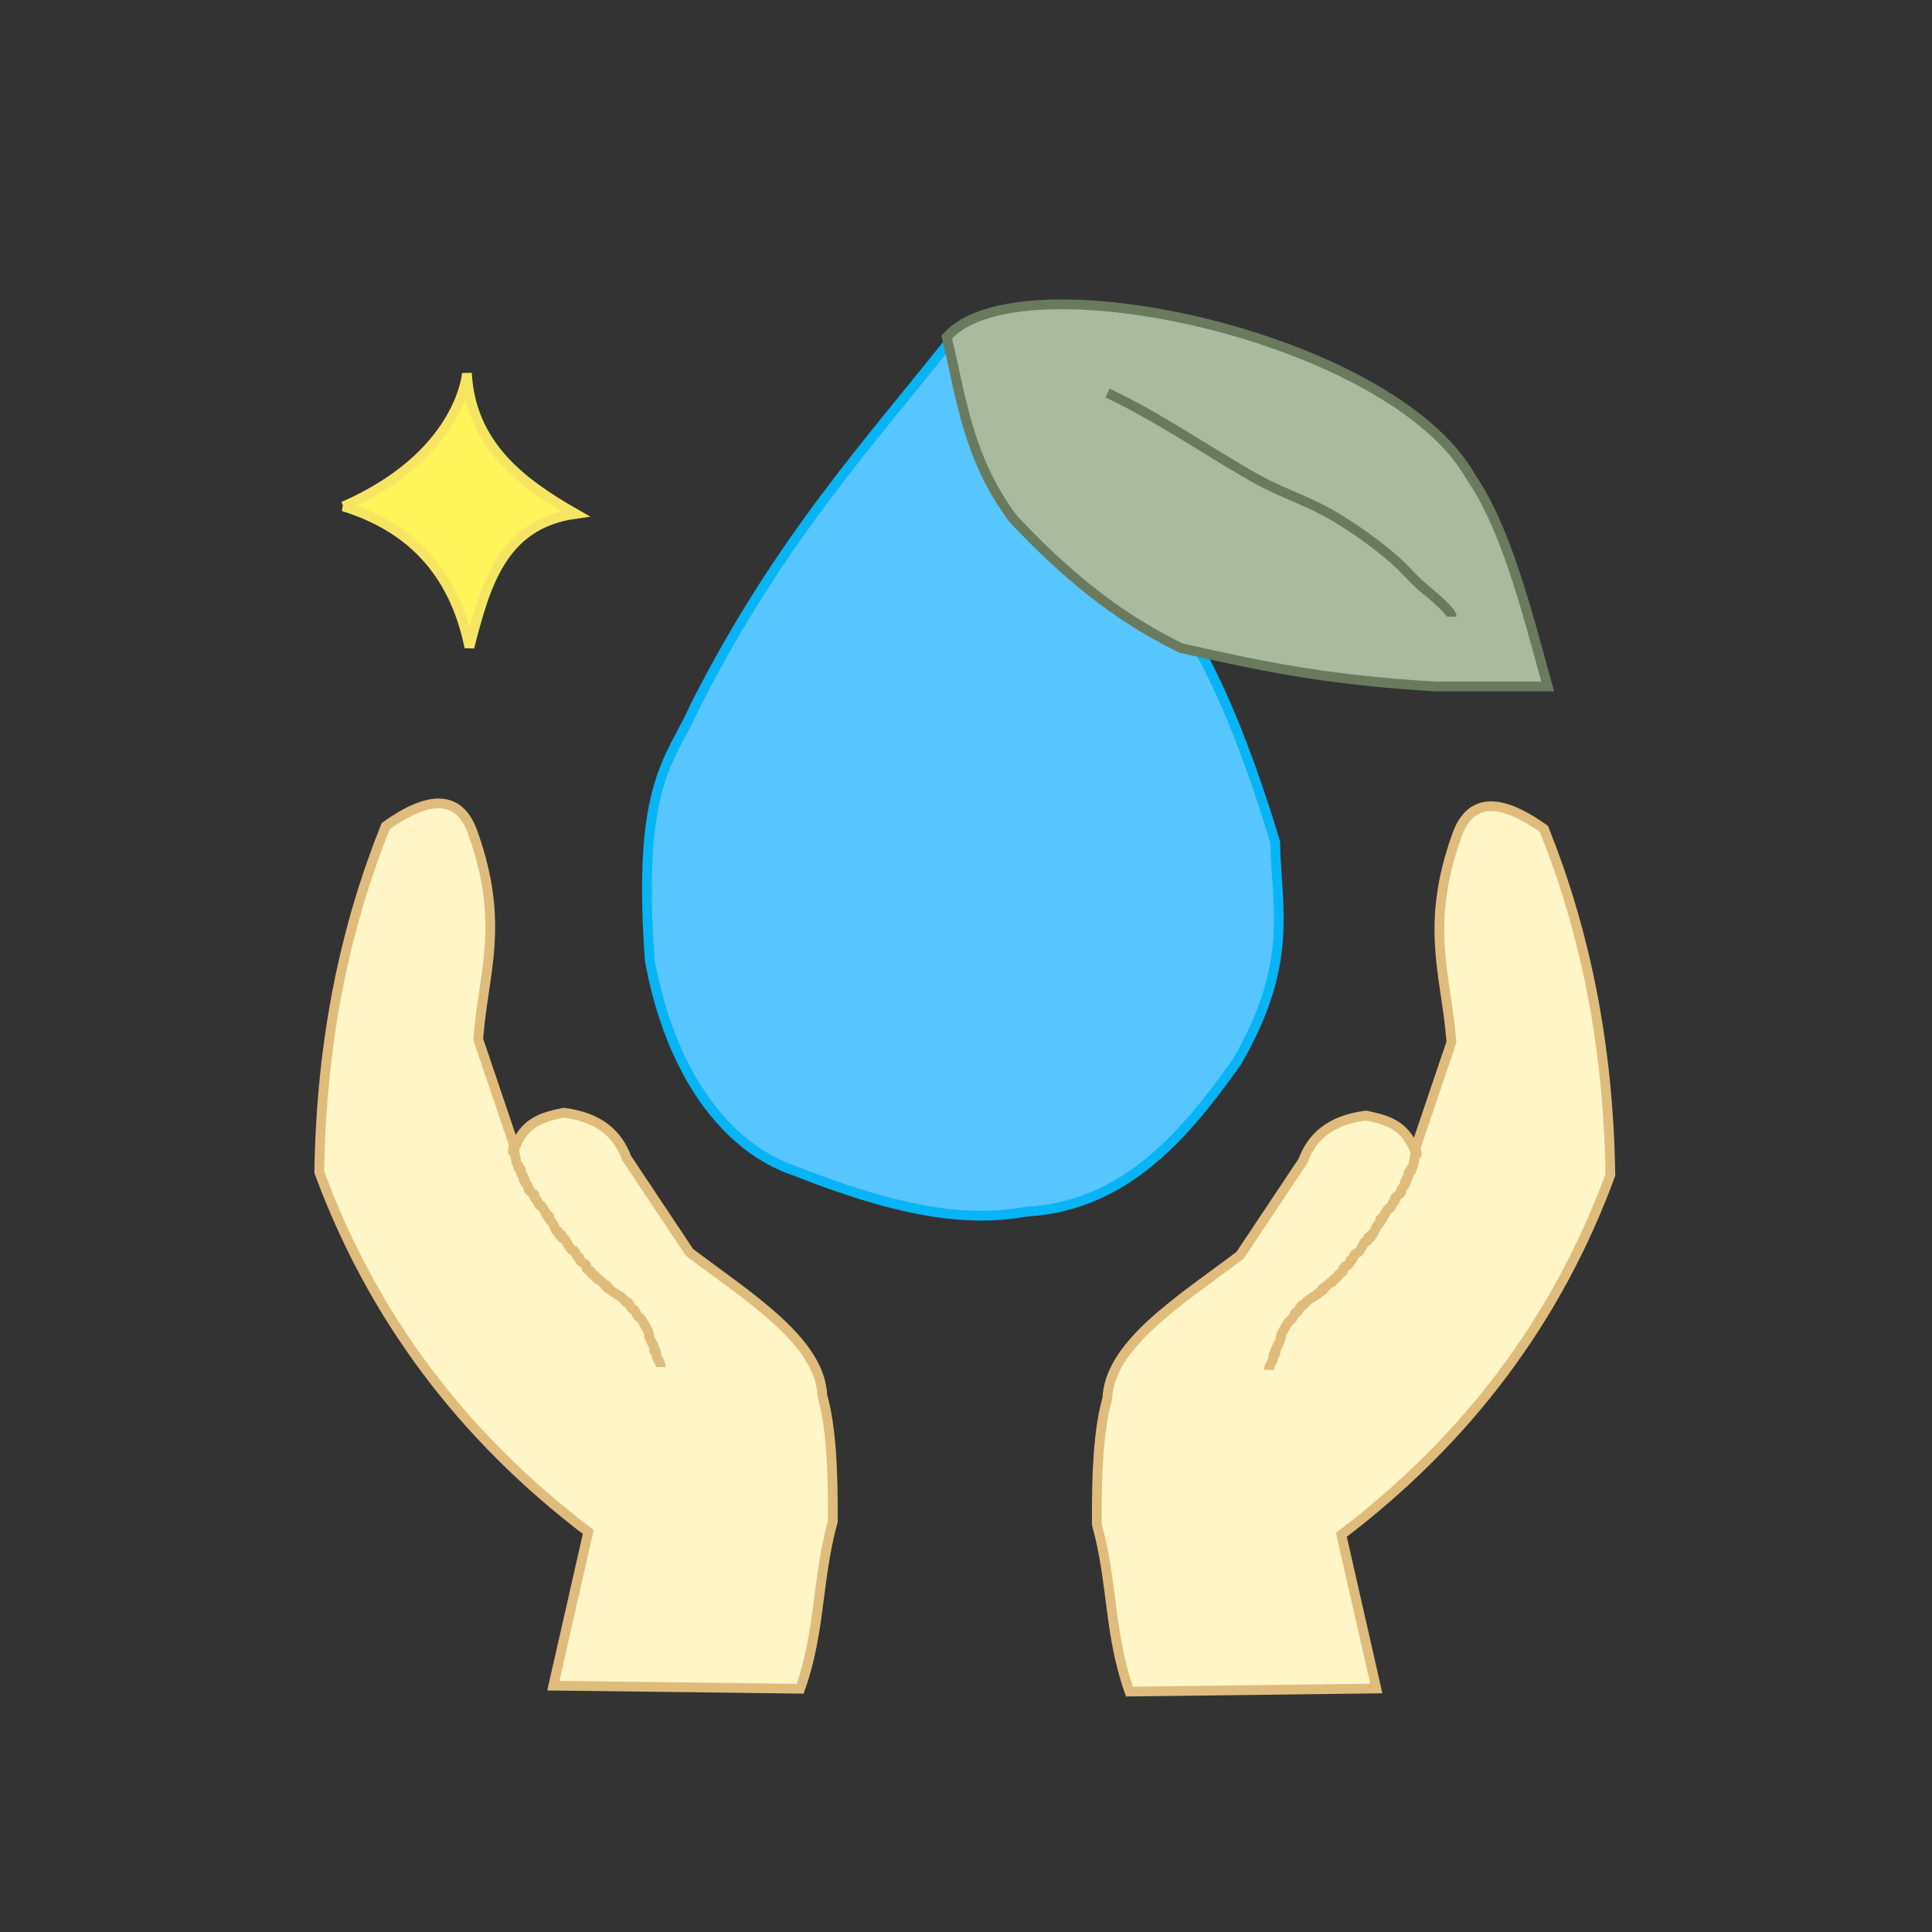 <?xml version="1.0" encoding="UTF-8" standalone="no"?>
<!-- Created with Inkscape (http://www.inkscape.org/) -->

<svg
   version="1.1"
   id="svg1"
   width="450"
   height="450"
   viewBox="0 0 450 450"
   sodipodi:docname="agua.svg"
   inkscape:version="1.4 (86a8ad7, 2024-10-11)"
   xmlns:inkscape="http://www.inkscape.org/namespaces/inkscape"
   xmlns:sodipodi="http://sodipodi.sourceforge.net/DTD/sodipodi-0.dtd"
   xmlns="http://www.w3.org/2000/svg"
   xmlns:svg="http://www.w3.org/2000/svg">
  <rect x="0" y="0" width="450" height="450" fill="#333333" stroke="none"/>
  <defs
     id="defs1" />
  <sodipodi:namedview
     id="namedview1"
     pagecolor="#ffffff"
     bordercolor="#000000"
     borderopacity="0.25"
     inkscape:showpageshadow="2"
     inkscape:pageopacity="0.0"
     inkscape:pagecheckerboard="0"
     inkscape:deskcolor="#d1d1d1"
     showgrid="false"
     inkscape:zoom="0.86895567"
     inkscape:cx="173.77181"
     inkscape:cy="170.89479"
     inkscape:window-width="1366"
     inkscape:window-height="697"
     inkscape:window-x="-8"
     inkscape:window-y="-8"
     inkscape:window-maximized="1"
     inkscape:current-layer="layer15" />
  <g
     inkscape:groupmode="layer"
     inkscape:label="Image"
     id="g1"
     style="opacity:0.254">
    <path
       style="opacity:1;fill:#a9ba9f;fill-opacity:1;stroke:#6a7a5f;stroke-width:2.268;stroke-dasharray:none;stroke-opacity:1"
       d="m 247.378,88.698 c 0.542,0 1.627,0.542 1.627,0 0,-0.542 -2.113,-0.243 -1.627,0 1,0.5 2.163,0.571 3.255,0.814 0.265,0.059 0.622,-0.192 0.814,0 0.096,0.096 -0.096,0.311 0,0.407 0.564,0.564 2.549,0.461 3.255,0.814 0.474,0.237 0.747,0.577 1.221,0.814 0.364,0.182 0.835,-0.129 1.221,0 0.182,0.061 0.235,0.321 0.407,0.407 0.758,0.379 2.072,0.426 2.848,0.814 0.84,0.42 1.557,1.333 2.441,1.627 0.257,0.086 0.556,-0.086 0.814,0 0.182,0.061 0.271,0.271 0.407,0.407 0.271,0.136 0.526,0.311 0.814,0.407 3.308,1.103 6.523,2.365 9.765,3.662 1.964,0.785 3.752,2.015 5.696,2.848 1.217,0.522 2.541,0.881 3.662,1.627 1.769,1.179 3.505,2.473 5.289,3.662 0.757,0.505 1.684,0.716 2.441,1.221 0.988,0.659 1.782,1.908 2.848,2.441 0.384,0.192 0.853,0.186 1.221,0.407 1.763,1.058 2.752,2.92 4.476,4.069 0.505,0.336 1.142,0.45 1.627,0.814 0.751,0.564 1.253,1.514 2.034,2.034 0.815,0.543 1.661,1.042 2.441,1.627 0.782,0.586 0.873,1.531 1.627,2.034 2.586,1.724 4.704,4.297 6.917,6.51 1.244,1.244 -0.75,-0.664 1.221,0.814 0.927,0.695 0.952,1.359 1.627,2.034 0.214,0.214 0.599,0.192 0.814,0.407 0.721,0.721 1.104,1.821 2.034,2.441 0.252,0.168 0.599,0.192 0.814,0.407 0.465,0.465 0.916,1.679 1.627,2.034 0.121,0.061 0.311,-0.096 0.407,0 0.136,0.136 0.271,1.085 0.407,1.221 0.214,0.214 0.599,0.192 0.814,0.407"
       id="path5" />
  </g>
  <g
     inkscape:groupmode="layer"
     id="layer16"
     inkscape:label="h1">
    <path
       style="opacity:1;fill:#6cb692;fill-opacity:1;stroke:#3f6726;stroke-width:2.268;stroke-dasharray:none;stroke-opacity:1"
       d="m 244.53,90.325 c 0.542,0 1.627,0.542 1.627,0 0,-0.542 -2.17,0 -1.627,0 3.153,0 4.519,0.113 7.324,0.814 0.294,0.074 0.542,0.271 0.814,0.407 0.814,0.271 1.6,0.646 2.441,0.814 0.532,0.106 1.113,-0.172 1.627,0 3.16,1.053 0.862,1.234 3.662,2.034 0.391,0.112 0.835,-0.129 1.221,0 0.863,0.288 1.597,0.883 2.441,1.221 0.519,0.208 1.127,0.157 1.627,0.407 0.607,0.303 1.021,0.917 1.627,1.221 1.437,0.718 3.594,0.961 4.882,2.034 0.589,0.491 1.014,1.167 1.627,1.627 3.175,2.381 0.229,-0.351 2.848,1.221 1.442,0.865 3.084,2.327 4.476,3.255 1.626,1.084 3.295,1.79 4.882,2.848 0.638,0.426 1.028,1.148 1.627,1.627 2.282,1.825 5.094,3.024 7.324,4.882 2.454,2.045 4.867,4.056 7.324,6.103 4.579,3.816 -1.143,-1.163 2.034,1.221 2.456,1.842 4.641,4.355 7.324,5.696 0.79,0.395 2.115,1.871 3.255,2.441 0.501,0.25 1.377,1.127 1.627,1.627 0.061,0.121 -0.113,0.332 0,0.407 0.866,0.577 2.066,0.845 2.848,1.627 0.214,0.214 0.192,0.599 0.407,0.814 0.466,0.466 1.798,1.605 2.441,2.034 0.505,0.336 1.199,0.385 1.627,0.814 0.997,1.994 -0.133,0.34 0.814,0.814 0.977,0.488 1.525,1.831 2.441,2.441 0.252,0.168 0.646,0.155 0.814,0.407 0.59,0.885 -0.406,0.814 0.814,0.814"
       id="path12" />
  </g>
  <g
     inkscape:groupmode="layer"
     id="layer13"
     inkscape:label="calcar">
    <g
       id="g2"
       transform="translate(-93.58,15.461)">
      <path
         style="opacity:1;fill:#fff5c6;fill-opacity:1;stroke:#dfbc7b;stroke-width:2.268;stroke-dasharray:none;stroke-opacity:1"
         d="m 222.461,377.165 8.137,-35.805 c -29.614,-22.484 -50.404,-50.482 -62.658,-83.816 0.482,-31.526 6.31,-57.704 15.461,-80.561 10.579,-7.595 17.36,-7.052 20.344,1.627 7.557,21.223 2.371,32.594 1.221,48.011 l 8.544,25.226 c 2.384,-6.245 6.891,-7.186 11.392,-8.137 8.516,1.104 12.622,5.148 14.647,10.579 l 14.647,21.971 c 13.995,10.554 30.417,20.734 30.922,33.363 2.081,7.231 2.516,17.752 2.441,29.295 -3.758,13.562 -2.798,25.399 -7.603,38.961 z"
         id="path1"
         sodipodi:nodetypes="cccccccccccccc" />
      <path
         style="opacity:1;fill:#fff5c6;fill-opacity:1;stroke:#dfbc7b;stroke-width:2.268;stroke-dasharray:none;stroke-opacity:1"
         d="m 213.187,251.739 c 0,0.384 -0.384,1.151 0,1.151 0.384,0 -0.093,-1.523 0,-1.151 0.007,0.027 0.806,4.258 0.863,4.316 0.068,0.068 0.22,-0.068 0.288,0 0.192,0.192 -0.192,0.384 0,0.575 0.144,0.144 0.432,0.144 0.575,0.288 0.133,0.133 -0.087,0.689 0,0.863 0.143,0.285 0.476,0.565 0.575,0.863 0.061,0.182 -0.086,0.404 0,0.575 0.043,0.086 0.22,-0.068 0.288,0 0.136,0.136 -0.086,0.404 0,0.575 0.219,0.439 0.649,0.722 0.863,1.151 0.086,0.172 -0.086,0.404 0,0.575 0.228,0.455 0.867,0.725 1.151,1.151 0.545,-0.033 0.192,0.671 0.288,0.863 0.121,0.243 0.425,0.35 0.575,0.575 0.238,0.357 0.272,0.848 0.575,1.151 0.068,0.068 0.202,-0.043 0.288,0 0.365,0.182 1.25,1.925 1.439,2.302 0.599,1.197 -0.02,-0.308 0.575,0.288 0.136,0.136 -0.061,0.393 0,0.575 0.198,0.594 0.621,0.666 0.863,1.151 0.147,0.294 0.66,1.523 0.863,1.726 0.068,0.068 0.22,-0.068 0.288,0 0.214,0.214 0.073,0.649 0.288,0.863 0.136,0.136 0.44,-0.136 0.575,0 0.136,0.136 -0.086,0.404 0,0.575 0.265,0.53 0.598,0.046 0.863,0.575 0.329,0.658 0.702,1.34 1.151,2.014 0.291,0.436 0.874,0.31 1.151,0.863 0.157,0.315 0.278,0.854 0.575,1.151 0.068,0.068 0.22,-0.068 0.288,0 0.214,0.214 0.119,0.611 0.288,0.863 0.352,0.528 1.239,0.552 1.439,1.151 0.061,0.182 -0.061,0.393 0,0.575 0.119,0.357 0.719,0.431 0.863,0.575 0.068,0.068 -0.068,0.22 0,0.288 0.068,0.068 0.22,-0.068 0.288,0 0.068,0.068 -0.043,0.202 0,0.288 0.193,0.385 0.686,0.399 0.863,0.575 0.068,0.068 -0.068,0.22 0,0.288 0.068,0.068 0.22,-0.068 0.288,0 0.152,0.152 0.136,0.424 0.288,0.575 0.068,0.068 0.208,-0.053 0.288,0 0.581,0.387 0.872,0.867 1.438,1.151 1.197,0.599 -0.308,-0.02 0.288,0.575 0.068,0.068 0.22,-0.068 0.288,0 0.068,0.068 -0.068,0.22 0,0.288 0.068,0.068 0.208,-0.053 0.288,0 0.226,0.15 0.358,0.413 0.575,0.575 0.874,0.655 1.715,1.071 2.589,1.726 0.338,0.254 0.746,0.948 1.151,1.151 0.086,0.043 0.22,-0.068 0.288,0 0.157,0.157 0.647,1.222 0.863,1.438 0.152,0.152 0.424,0.136 0.575,0.288 0.106,0.106 0.466,0.932 0.575,1.151 0.23,0.46 0.921,0.69 1.151,1.151 0.434,0.868 0.999,1.71 1.439,2.589 0.189,0.378 0.149,1.024 0.288,1.439 0.173,0.52 0.892,1.785 1.151,2.302 0.087,0.174 -0.133,0.73 0,0.863 0.068,0.068 0.22,-0.068 0.288,0 0.219,0.219 0.137,1.137 0.288,1.439 0.461,0.921 0.863,1.306 0.863,2.302"
         id="path2" />
    </g>
    <g
       id="g2-8"
       transform="matrix(-1,0,0,1,543.03,16.122)">
      <path
         style="opacity:1;fill:#fff5c6;fill-opacity:1;stroke:#dfbc7b;stroke-width:2.268;stroke-dasharray:none;stroke-opacity:1"
         d="m 222.461,377.165 8.137,-35.805 c -29.614,-22.484 -50.404,-50.482 -62.658,-83.816 0.482,-31.526 6.31,-57.704 15.461,-80.561 10.579,-7.595 17.36,-7.052 20.344,1.627 7.557,21.223 2.371,32.594 1.221,48.011 l 8.544,25.226 c 2.384,-6.245 6.891,-7.186 11.392,-8.137 8.516,1.104 12.622,5.148 14.647,10.579 l 14.647,21.971 c 13.995,10.554 30.417,20.734 30.922,33.363 2.081,7.231 2.516,17.752 2.441,29.295 -3.758,13.562 -2.798,25.399 -7.603,38.961 z"
         id="path1-5"
         sodipodi:nodetypes="cccccccccccccc" />
      <path
         style="opacity:1;fill:#fff5c6;fill-opacity:1;stroke:#dfbc7b;stroke-width:2.268;stroke-dasharray:none;stroke-opacity:1"
         d="m 213.187,251.739 c 0,0.384 -0.384,1.151 0,1.151 0.384,0 -0.093,-1.523 0,-1.151 0.007,0.027 0.806,4.258 0.863,4.316 0.068,0.068 0.22,-0.068 0.288,0 0.192,0.192 -0.192,0.384 0,0.575 0.144,0.144 0.432,0.144 0.575,0.288 0.133,0.133 -0.087,0.689 0,0.863 0.143,0.285 0.476,0.565 0.575,0.863 0.061,0.182 -0.086,0.404 0,0.575 0.043,0.086 0.22,-0.068 0.288,0 0.136,0.136 -0.086,0.404 0,0.575 0.219,0.439 0.649,0.722 0.863,1.151 0.086,0.172 -0.086,0.404 0,0.575 0.228,0.455 0.867,0.725 1.151,1.151 0.545,-0.033 0.192,0.671 0.288,0.863 0.121,0.243 0.425,0.35 0.575,0.575 0.238,0.357 0.272,0.848 0.575,1.151 0.068,0.068 0.202,-0.043 0.288,0 0.365,0.182 1.25,1.925 1.439,2.302 0.599,1.197 -0.02,-0.308 0.575,0.288 0.136,0.136 -0.061,0.393 0,0.575 0.198,0.594 0.621,0.666 0.863,1.151 0.147,0.294 0.66,1.523 0.863,1.726 0.068,0.068 0.22,-0.068 0.288,0 0.214,0.214 0.073,0.649 0.288,0.863 0.136,0.136 0.44,-0.136 0.575,0 0.136,0.136 -0.086,0.404 0,0.575 0.265,0.53 0.598,0.046 0.863,0.575 0.329,0.658 0.702,1.34 1.151,2.014 0.291,0.436 0.874,0.31 1.151,0.863 0.157,0.315 0.278,0.854 0.575,1.151 0.068,0.068 0.22,-0.068 0.288,0 0.214,0.214 0.119,0.611 0.288,0.863 0.352,0.528 1.239,0.552 1.439,1.151 0.061,0.182 -0.061,0.393 0,0.575 0.119,0.357 0.719,0.431 0.863,0.575 0.068,0.068 -0.068,0.22 0,0.288 0.068,0.068 0.22,-0.068 0.288,0 0.068,0.068 -0.043,0.202 0,0.288 0.193,0.385 0.686,0.399 0.863,0.575 0.068,0.068 -0.068,0.22 0,0.288 0.068,0.068 0.22,-0.068 0.288,0 0.152,0.152 0.136,0.424 0.288,0.575 0.068,0.068 0.208,-0.053 0.288,0 0.581,0.387 0.872,0.867 1.438,1.151 1.197,0.599 -0.308,-0.02 0.288,0.575 0.068,0.068 0.22,-0.068 0.288,0 0.068,0.068 -0.068,0.22 0,0.288 0.068,0.068 0.208,-0.053 0.288,0 0.226,0.15 0.358,0.413 0.575,0.575 0.874,0.655 1.715,1.071 2.589,1.726 0.338,0.254 0.746,0.948 1.151,1.151 0.086,0.043 0.22,-0.068 0.288,0 0.157,0.157 0.647,1.222 0.863,1.438 0.152,0.152 0.424,0.136 0.575,0.288 0.106,0.106 0.466,0.932 0.575,1.151 0.23,0.46 0.921,0.69 1.151,1.151 0.434,0.868 0.999,1.71 1.439,2.589 0.189,0.378 0.149,1.024 0.288,1.439 0.173,0.52 0.892,1.785 1.151,2.302 0.087,0.174 -0.133,0.73 0,0.863 0.068,0.068 0.22,-0.068 0.288,0 0.219,0.219 0.137,1.137 0.288,1.439 0.461,0.921 0.863,1.306 0.863,2.302"
         id="path2-7" />
    </g>
  </g>
  <g
     inkscape:groupmode="layer"
     id="layer14"
     inkscape:label="gota">
    <path
       style="opacity:1;fill:#57c6ff;fill-opacity:1;stroke:#07b4f6;stroke-width:2.268;stroke-dasharray:none;stroke-opacity:1"
       d="m 222.966,77.306 c -20.512,25.992 -41.241,48.083 -61.031,87.071 -5.623,12.812 -13.648,17.616 -10.579,59.403 4.787,26.102 17.7,43.621 33.988,49.022 21.272,8.375 38.225,12.293 53.658,9.428 22.913,-1.3 36.804,-17.571 49.063,-34.851 13.471,-23.16 9.217,-36.058 8.951,-51.266 -7.085,-23.355 -15.029,-42.705 -24.412,-55.335 -16.546,-25.621 -33.092,-47.056 -49.638,-63.472 z"
       id="path3"
       sodipodi:nodetypes="ccccccccc" />
  </g>
  <g
     inkscape:groupmode="layer"
     id="layer15"
     inkscape:label="hoja">
    <path
       style="opacity:1;fill:#a9ba9f;fill-opacity:1;stroke:#6a7a5f;stroke-width:2.268;stroke-dasharray:none;stroke-opacity:1"
       d="m 220.524,78.526 c 3.361,14.105 4.905,28.21 15.461,42.315 11.581,12.262 23.235,22.359 39.06,30.108 16.473,3.649 32.396,7.409 59.403,8.951 h 26.04 C 355.482,141.703 350.741,122.975 342.586,111.076 324.006,78.167 236.854,59.483 220.524,78.526 Z"
       id="path4"
       sodipodi:nodetypes="ccccccc" />
    <path
       style="opacity:1;fill:none;fill-opacity:1;stroke:#6a7a5f;stroke-width:2.268;stroke-dasharray:none;stroke-opacity:1"
       d="m 257.957,91.546 c 11.875,5.574 23.585,13.742 34.584,19.937 5.464,3.077 11.632,5.046 17.089,8.137 5.258,2.98 11.379,7.294 15.868,11.392 1.7,1.552 3.209,3.302 4.882,4.882 1.36,1.285 7.731,6.149 7.731,7.731"
       id="path21" />
    <path
       style="opacity:1;fill:#fff45a;fill-opacity:1;stroke:#f6e562;stroke-width:2.268;stroke-dasharray:none;stroke-opacity:1"
       d="M 79.981,117.958 C 107.025,106.133 108.751,87.465 108.751,86.886 c 0.941,16.556 12.249,25.338 25.318,32.798 -17.217,2.384 -21.01,16.701 -24.742,31.072 -3.266,-16.001 -12.279,-27.531 -29.346,-32.798 z"
       id="path22"
       sodipodi:nodetypes="ccccc" />
  </g>
</svg>
